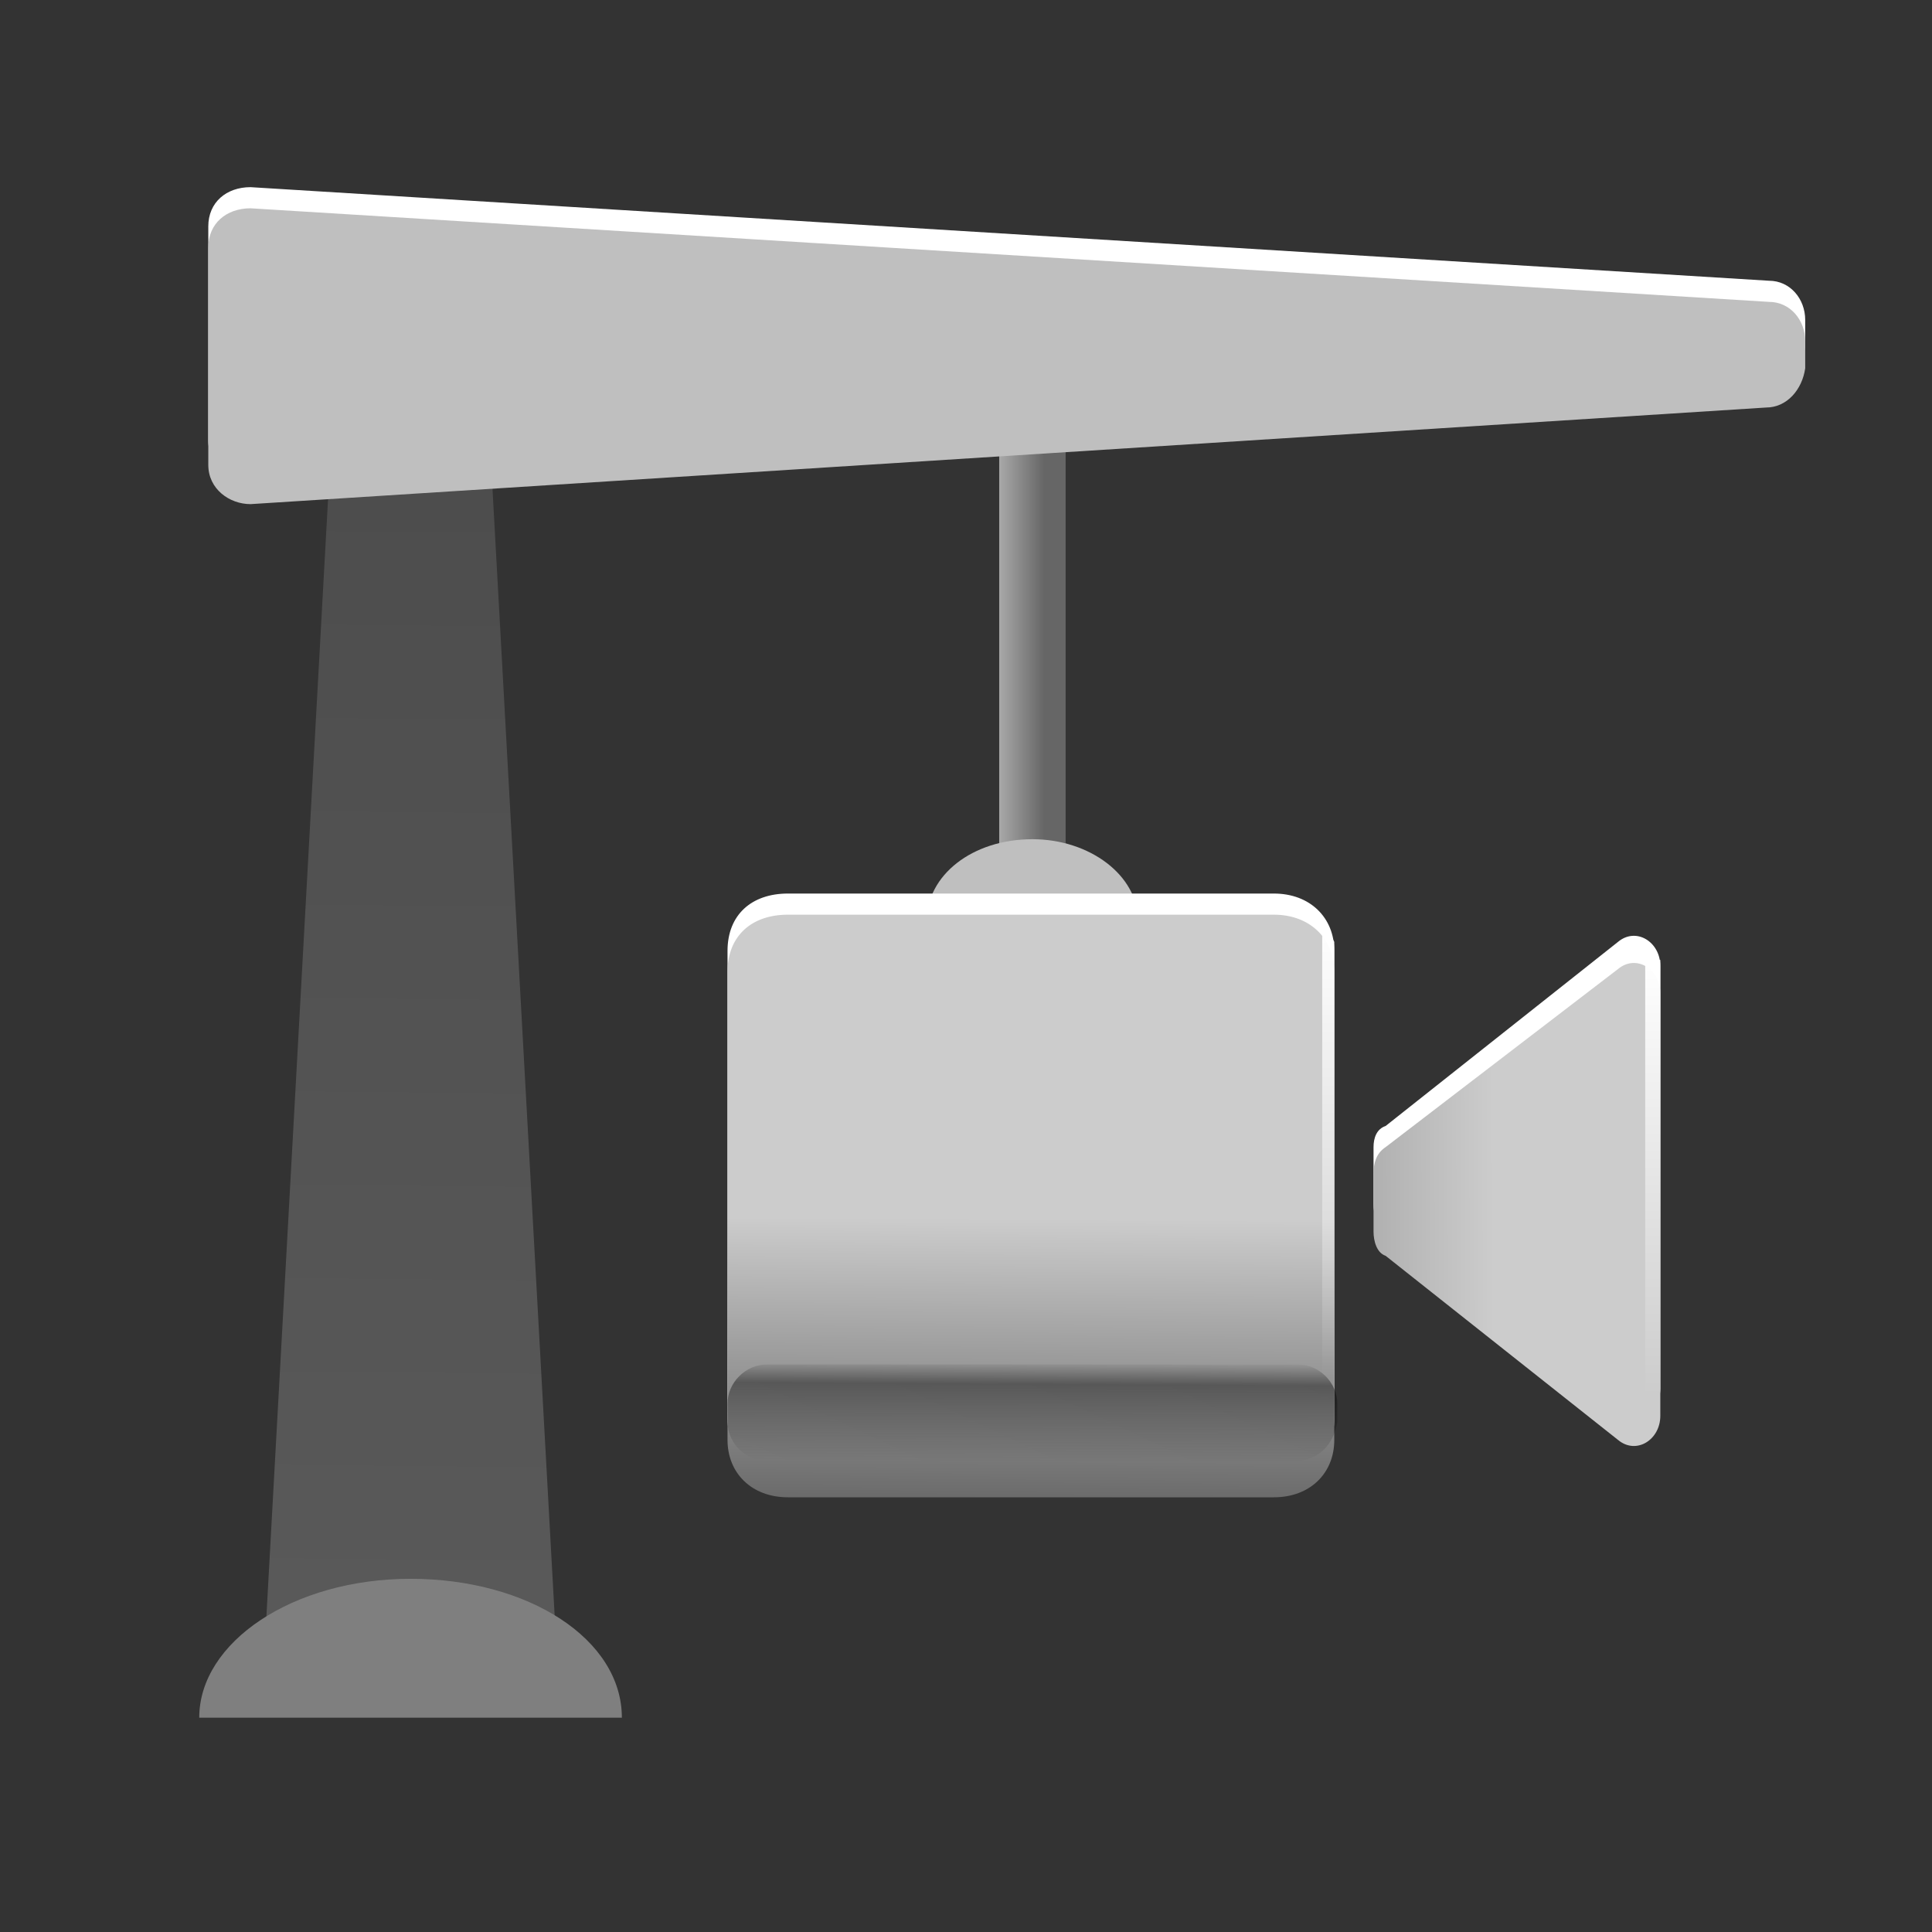 <?xml version="1.0" encoding="utf-8"?>
<!-- Generator: Adobe Illustrator 24.2.3, SVG Export Plug-In . SVG Version: 6.00 Build 0)  -->
<svg version="1.1" id="Layer_1" xmlns="http://www.w3.org/2000/svg" xmlns:xlink="http://www.w3.org/1999/xlink" x="0px" y="0px"
	 viewBox="0 0 64 64" style="enable-background:new 0 0 64 64;" xml:space="preserve">
<rect x="0" y="0" width="64" height="64" fill="#333333" stroke="none"/>
<style type="text/css">
	.st0{fill:none;}
	.st1{fill:url(#SVGID_1_);}
	.st2{fill:#BFBFBF;}
	.st3{opacity:0.5;fill:url(#SVGID_2_);enable-background:new    ;}
	.st4{fill:#FFFFFF;}
	.st5{fill:url(#SVGID_3_);}
	.st6{fill:url(#SVGID_4_);}
	.st7{fill:url(#SVGID_5_);}
	.st8{fill:none;stroke:url(#SVGID_6_);stroke-miterlimit:10;}
	.st9{fill:none;stroke:url(#SVGID_7_);stroke-miterlimit:10;}
	.st10{fill:url(#SVGID_8_);}
	.st11{fill:url(#SVGID_9_);}
	.st12{fill:#7F7F7F;}
</style>
<g id="CameraRig_x5F_Crane_x5F_64">
	<g>
		<rect class="st0" width="64" height="64"/>
		
			<linearGradient id="SVGID_1_" gradientUnits="userSpaceOnUse" x1="32.862" y1="212.05" x2="34.592" y2="212.05" gradientTransform="matrix(1 0 0 1 0 -190)">
			<stop  offset="0" style="stop-color:#B3B3B3"/>
			<stop  offset="1" style="stop-color:#666666"/>
		</linearGradient>
		<rect x="33.1" y="14.5" class="st1" width="2.2" height="15.1"/>
		<path class="st2" d="M37.7,30.5c0-1.5-1.6-2.7-3.5-2.7c-2,0-3.5,1.2-3.5,2.7H37.7z"/>
		
			<linearGradient id="SVGID_2_" gradientUnits="userSpaceOnUse" x1="13.609" y1="243.21" x2="13.981" y2="202.987" gradientTransform="matrix(1 0 0 1 0 -190)">
			<stop  offset="0" style="stop-color:#808080"/>
			<stop  offset="1" style="stop-color:#666666"/>
		</linearGradient>
		<path class="st3" d="M16.3,56.3h-5.4c-1.2,0-2.2-1.1-2.1-2.3l2.4-43.5c0.1-1.2,1-2.1,2.1-2.1h0.6c1.1,0,2.1,0.9,2.1,2.1L18.4,54
			C18.5,55.2,17.5,56.3,16.3,56.3z"/>
		<g>
			<path class="st4" d="M42.2,48.9H26.1c-1.2,0-2-0.8-2-1.9V31.5c0-1.2,0.8-1.9,2-1.9h16.1c1.2,0,2,0.8,2,1.9V47
				C44.2,48.2,43.4,48.9,42.2,48.9z"/>
			<path class="st4" d="M45.5,38v1.9c0,0.3,0.1,0.7,0.4,0.8l7.7,6.1c0.6,0.5,1.4,0,1.4-0.8V32c0-0.8-0.8-1.3-1.4-0.8l-7.7,6.1
				C45.6,37.4,45.5,37.7,45.5,38z"/>
			
				<linearGradient id="SVGID_3_" gradientUnits="userSpaceOnUse" x1="34.206" y1="219.867" x2="34.093" y2="240.112" gradientTransform="matrix(1 0 0 1 0 -190)">
				<stop  offset="0.519" style="stop-color:#CCCCCC"/>
				<stop  offset="1" style="stop-color:#666666"/>
			</linearGradient>
			<path class="st5" d="M42.2,49.6H26.1c-1.2,0-2-0.8-2-1.9V32.2c0-1.2,0.8-1.9,2-1.9h16.1c1.2,0,2,0.8,2,1.9v15.5
				C44.2,48.8,43.4,49.6,42.2,49.6z"/>
			
				<linearGradient id="SVGID_4_" gradientUnits="userSpaceOnUse" x1="57.665" y1="229.89" x2="34.777" y2="229.956" gradientTransform="matrix(1 0 0 1 0 -190)">
				<stop  offset="0.358" style="stop-color:#CCCCCC"/>
				<stop  offset="1" style="stop-color:#666666"/>
			</linearGradient>
			<path class="st6" d="M45.5,38.9v1.9c0,0.3,0.1,0.7,0.4,0.8l7.7,6.1c0.6,0.5,1.4,0,1.4-0.8v-14c0-0.8-0.8-1.3-1.4-0.8L45.9,38
				C45.6,38.2,45.5,38.5,45.5,38.9z"/>
			
				<linearGradient id="SVGID_5_" gradientUnits="userSpaceOnUse" x1="34.21" y1="235.08" x2="34.191" y2="238.431" gradientTransform="matrix(1 0 0 1 0 -190)">
				<stop  offset="0" style="stop-color:#000000;stop-opacity:0"/>
				<stop  offset="0.207" style="stop-color:#000000;stop-opacity:0.361"/>
				<stop  offset="0.23" style="stop-color:#000000;stop-opacity:0.4"/>
				<stop  offset="1" style="stop-color:#000000;stop-opacity:0"/>
			</linearGradient>
			<path class="st7" d="M42.9,48.4H25.4c-0.7,0-1.3-0.6-1.3-1.3v-0.6c0-0.7,0.6-1.3,1.3-1.3H43c0.7,0,1.3,0.6,1.3,1.3v0.6
				C44.2,47.8,43.7,48.4,42.9,48.4z"/>
			
				<linearGradient id="SVGID_6_" gradientUnits="userSpaceOnUse" x1="54.6" y1="236.2" x2="54.6" y2="236.2" gradientTransform="matrix(1 0 0 1 0 -190)">
				<stop  offset="0" style="stop-color:#B3B3B3"/>
				<stop  offset="1" style="stop-color:#DDDDDD;stop-opacity:0"/>
			</linearGradient>
			<path class="st8" d="M54.6,46.2"/>
			
				<linearGradient id="SVGID_7_" gradientUnits="userSpaceOnUse" x1="54.6" y1="221.8" x2="54.6" y2="221.8" gradientTransform="matrix(1 0 0 1 0 -190)">
				<stop  offset="0" style="stop-color:#B3B3B3"/>
				<stop  offset="1" style="stop-color:#DDDDDD;stop-opacity:0"/>
			</linearGradient>
			<path class="st9" d="M54.6,31.8"/>
			
				<linearGradient id="SVGID_8_" gradientUnits="userSpaceOnUse" x1="54.738" y1="221.725" x2="54.762" y2="236.214" gradientTransform="matrix(1 0 0 1 0 -190)">
				<stop  offset="0" style="stop-color:#FFFFFF"/>
				<stop  offset="1" style="stop-color:#FFFFFF;stop-opacity:0"/>
			</linearGradient>
			<rect x="54.5" y="31.8" class="st10" width="0.5" height="14.4"/>
			
				<linearGradient id="SVGID_9_" gradientUnits="userSpaceOnUse" x1="43.987" y1="220.5" x2="44.012" y2="235.6" gradientTransform="matrix(1 0 0 1 0 -190)">
				<stop  offset="0" style="stop-color:#FFFFFF"/>
				<stop  offset="1" style="stop-color:#FFFFFF;stop-opacity:0"/>
			</linearGradient>
			<polygon class="st11" points="44.2,45.6 43.8,45.6 43.8,30.5 44.2,31.2 			"/>
		</g>
		<path class="st4" d="M58.5,12.8L8.3,15.9c-0.7,0-1.4-0.5-1.4-1.3V7.5c0-0.8,0.6-1.3,1.4-1.3l50.3,3.1c0.7,0,1.2,0.6,1.2,1.3v0.9
			C59.7,12.2,59.2,12.7,58.5,12.8z"/>
		<path class="st2" d="M58.5,13.5L8.3,16.7c-0.7,0-1.4-0.5-1.4-1.3V8.2c0-0.8,0.6-1.3,1.4-1.3L58.6,10c0.7,0,1.2,0.6,1.2,1.3v0.9
			C59.7,12.9,59.2,13.5,58.5,13.5z"/>
		<path class="st12" d="M20.6,56.9c0-2.6-3.1-4.6-7-4.6s-7,2.1-7,4.6H20.6z"/>
	</g>
</g>
</svg>
